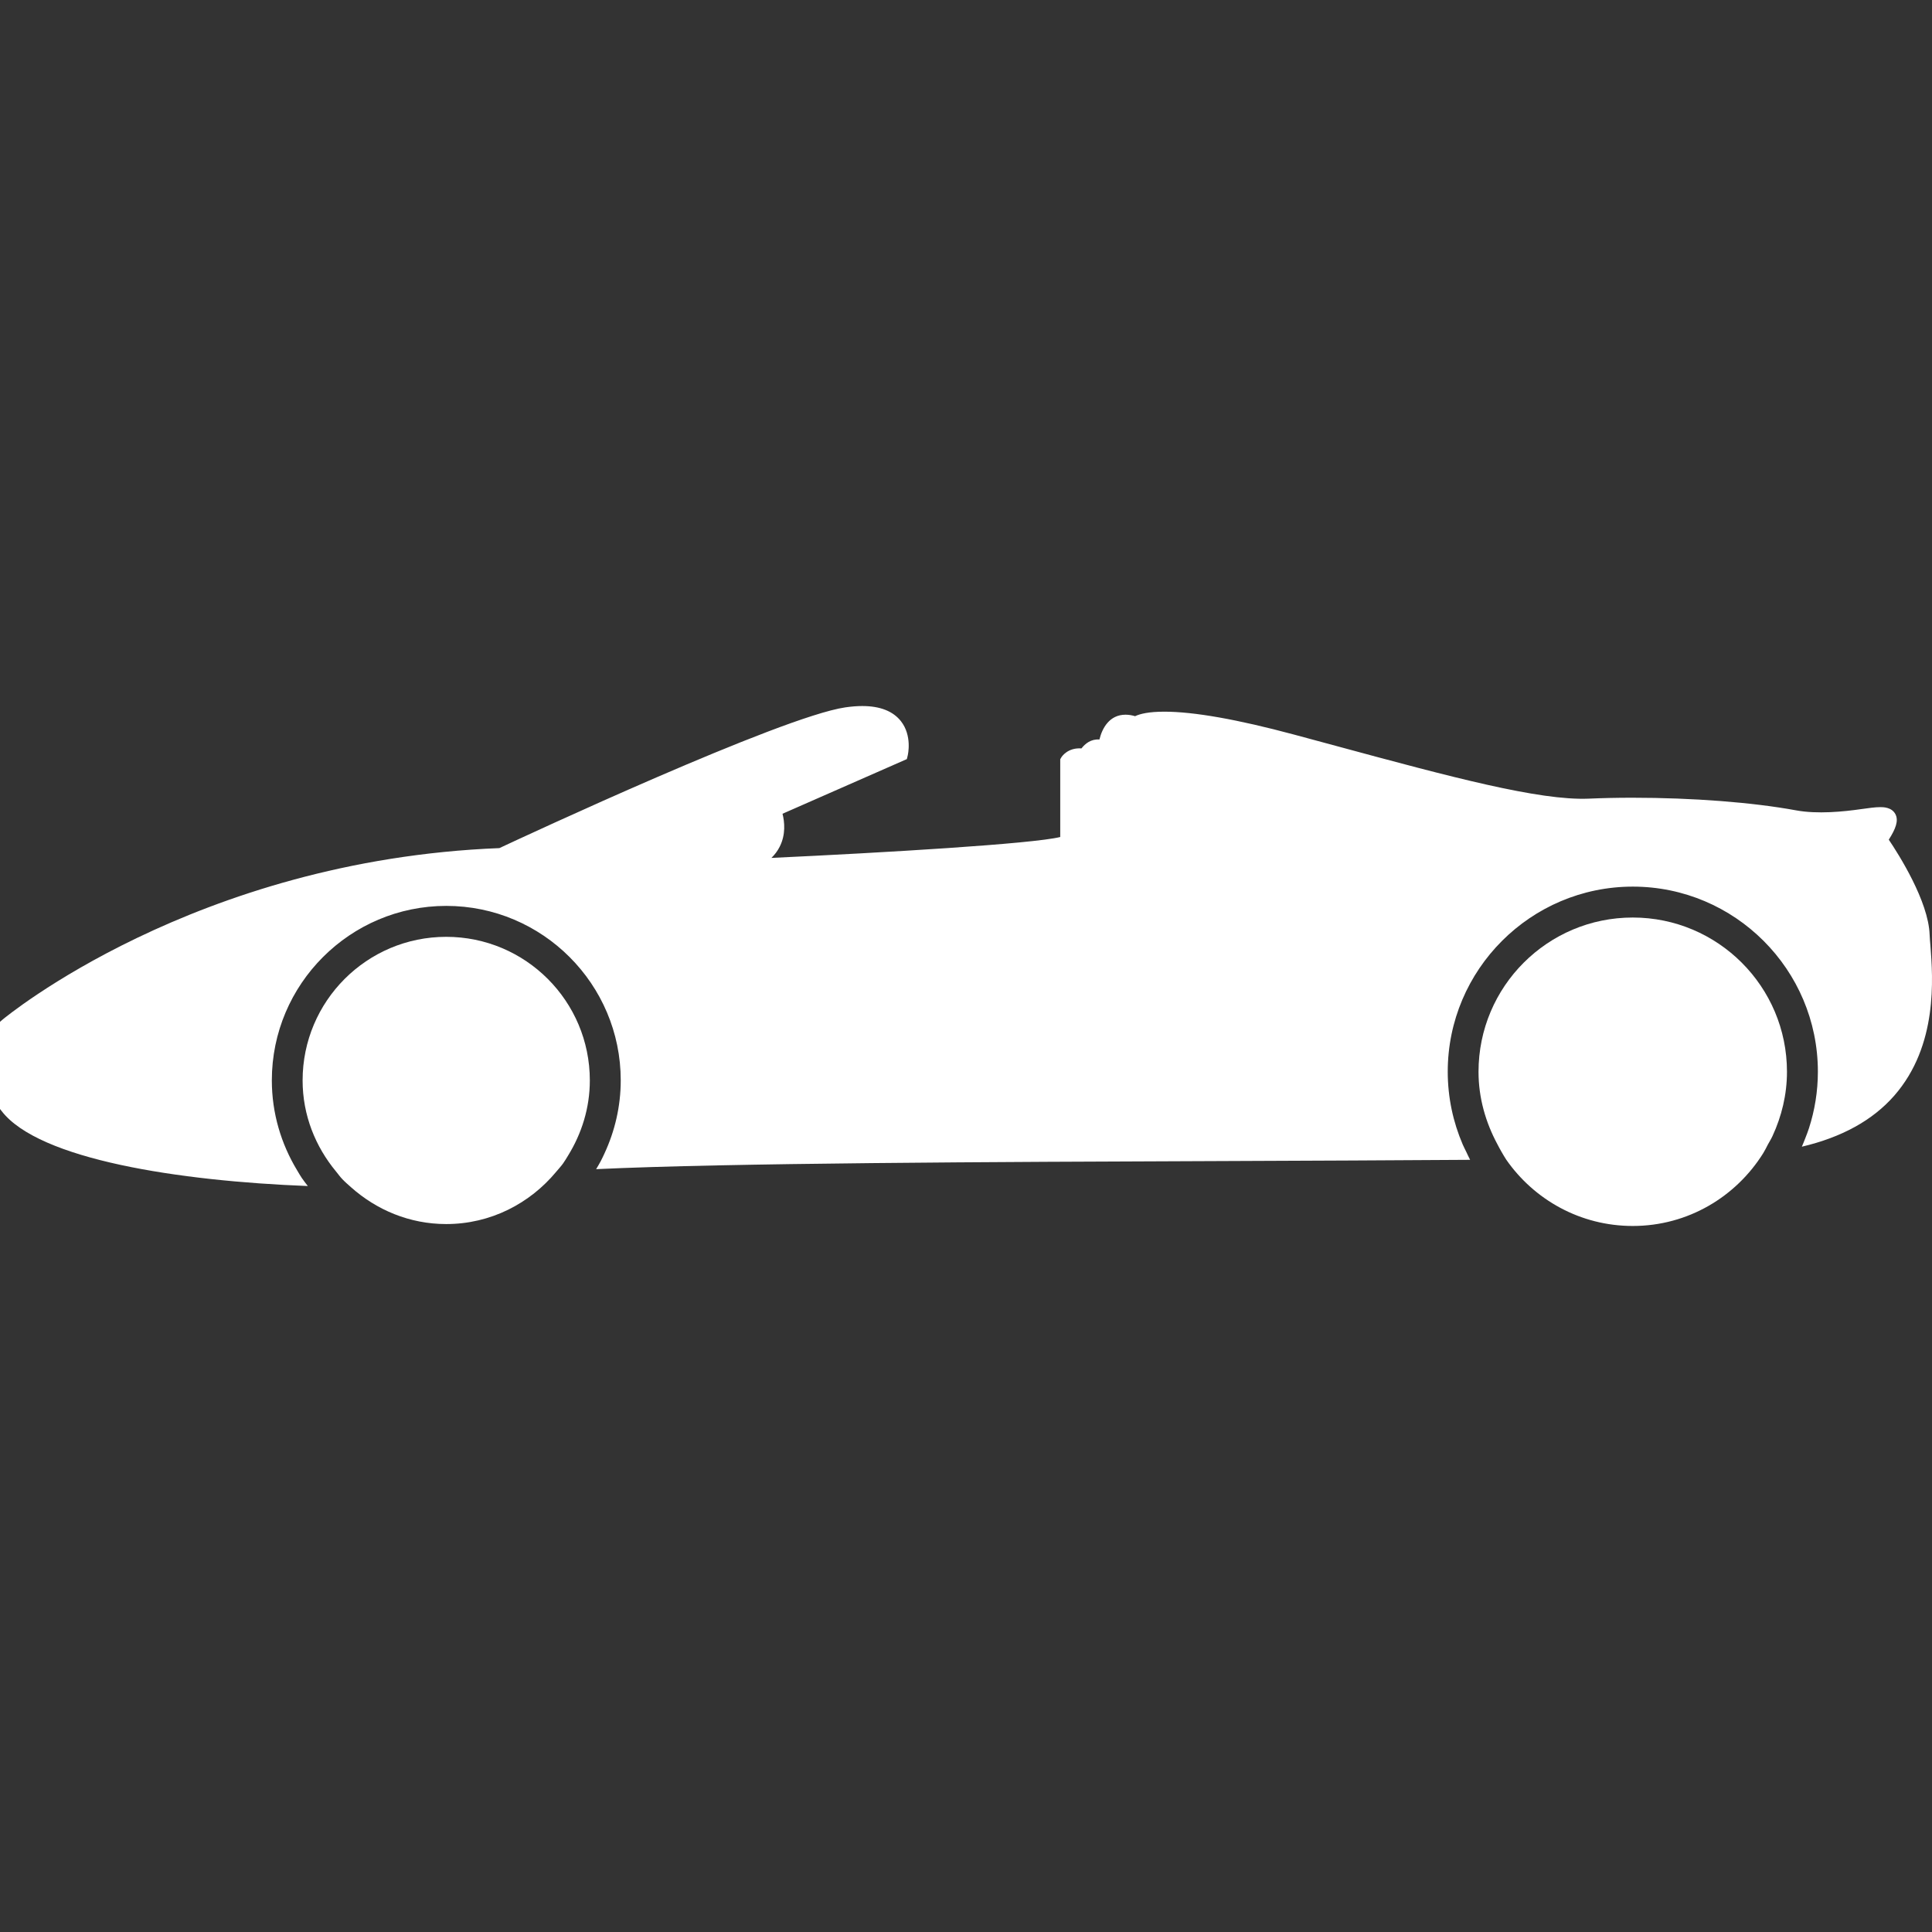 <?xml version="1.0"?>
<svg xmlns="http://www.w3.org/2000/svg" xmlns:xlink="http://www.w3.org/1999/xlink" xmlns:svgjs="http://svgjs.com/svgjs" version="1.1" width="512" height="512" x="0" y="0" viewBox="0 0 491.73 491.729" style="enable-background:new 0 0 512 512" xml:space="preserve" class=""><rect x="0" y="0" width="491.73" height="491.729" fill="#333333" stroke="none"/><g>
<g xmlns="http://www.w3.org/2000/svg">
	<g>
		<path d="M491.124,237.877c-0.292-8.502-7.898-20.468-10.395-24.165c1.747-2.747,2.561-4.837,1.679-6.508    c-0.945-1.775-3.122-1.775-3.835-1.775c-1.311,0-2.981,0.238-4.921,0.511c-4.484,0.644-11.108,1.311-16.522,0.307    c-11.101-2.04-26.301-3.212-41.71-3.212c-3.979,0-7.722,0.088-11.064,0.236c-12.579,0.525-35.133-5.526-64.106-13.369    l-10.856-2.929c-14.419-3.875-25.543-5.839-33.057-5.839c-3.972,0-6.2,0.557-7.435,1.146c-0.846-0.252-1.658-0.378-2.424-0.378    c-4.08,0-5.947,3.392-6.652,6.313c-2.172-0.158-3.651,1.08-4.572,2.268c-3.463-0.244-4.998,2.048-5.134,2.3l-0.269,0.457v19.791    c-7.018,1.748-44.819,3.985-73.51,5.32c0.847-0.823,1.545-1.747,2.07-2.779c1.641-3.169,1.264-6.458,0.755-8.459l31.643-13.908    l0.23-0.946c0.046-0.207,1.162-5.033-1.743-8.716c-2.01-2.548-5.314-3.845-9.822-3.845c-1.294,0-2.741,0.106-4.366,0.345    c-16.336,2.404-81.908,32.959-88.009,35.814C49.543,218.918,1.176,259.074,0.689,259.479L0,260.072v22.185l0.411,0.521    c9.49,12.351,45.104,17.816,77.937,19.091c-0.517-0.677-1.05-1.334-1.531-2.048c-0.441-0.645-0.816-1.326-1.218-1.991    c-4.04-6.696-6.412-14.491-6.412-22.862c0-24.481,19.917-44.4,44.402-44.4c24.483,0,44.4,19.919,44.4,44.4    c0,6.645-1.507,12.916-4.128,18.582c-0.314,0.674-0.629,1.358-0.974,2.008c-0.361,0.689-0.764,1.351-1.162,2.016    c33.552-1.578,99.989-1.839,160.359-2.067c21.696-0.093,42.899-0.169,62.087-0.309c-0.345-0.634-0.625-1.303-0.942-1.952    c-0.312-0.652-0.656-1.29-0.941-1.955c-2.444-5.69-3.811-11.962-3.811-18.522c0-25.974,21.135-47.107,47.104-47.107    c25.972,0,47.103,21.133,47.103,47.107c0,5.021-0.806,9.858-2.272,14.395c-0.26,0.813-0.572,1.611-0.881,2.408    c-0.297,0.766-0.598,1.535-0.926,2.284c10.086-2.376,18.001-6.684,23.52-12.991c11.16-12.76,9.834-29.95,9.201-38.228    C491.224,239.564,491.156,238.612,491.124,237.877z" fill="#ffffff" data-original="#000000" style="" class=""/>
		<path d="M113.57,311.544c11.331,0,21.324-5.258,28.028-13.35c0.579-0.697,1.2-1.354,1.726-2.092    c0.471-0.657,0.874-1.351,1.294-2.039c3.425-5.566,5.506-12.066,5.506-19.072c0-20.193-16.368-36.551-36.554-36.551    c-20.189,0-36.55,16.371-36.55,36.551c0,8.861,3.28,16.872,8.524,23.195c0.541,0.661,1.036,1.367,1.627,1.972    c0.681,0.714,1.437,1.358,2.172,2.016C95.807,307.933,104.235,311.544,113.57,311.544z" fill="#ffffff" data-original="#000000" style="" class=""/>
		<path d="M382.186,293.197c0.396,0.653,0.75,1.327,1.179,1.956c7.085,10.179,18.843,16.879,32.199,16.879    c14.058,0,26.289-7.441,33.218-18.542c0.437-0.697,0.789-1.451,1.174-2.181c0.405-0.733,0.842-1.431,1.194-2.199    c2.3-4.981,3.667-10.488,3.667-16.327c0-21.68-17.589-39.256-39.253-39.256c-21.681,0-39.253,17.577-39.253,39.256    c0,6.709,1.84,12.933,4.809,18.459C381.481,291.903,381.801,292.568,382.186,293.197z" fill="#ffffff" data-original="#000000" style="" class=""/>
	</g>
</g>
<g xmlns="http://www.w3.org/2000/svg">
</g>
<g xmlns="http://www.w3.org/2000/svg">
</g>
<g xmlns="http://www.w3.org/2000/svg">
</g>
<g xmlns="http://www.w3.org/2000/svg">
</g>
<g xmlns="http://www.w3.org/2000/svg">
</g>
<g xmlns="http://www.w3.org/2000/svg">
</g>
<g xmlns="http://www.w3.org/2000/svg">
</g>
<g xmlns="http://www.w3.org/2000/svg">
</g>
<g xmlns="http://www.w3.org/2000/svg">
</g>
<g xmlns="http://www.w3.org/2000/svg">
</g>
<g xmlns="http://www.w3.org/2000/svg">
</g>
<g xmlns="http://www.w3.org/2000/svg">
</g>
<g xmlns="http://www.w3.org/2000/svg">
</g>
<g xmlns="http://www.w3.org/2000/svg">
</g>
<g xmlns="http://www.w3.org/2000/svg">
</g>
</g></svg>
